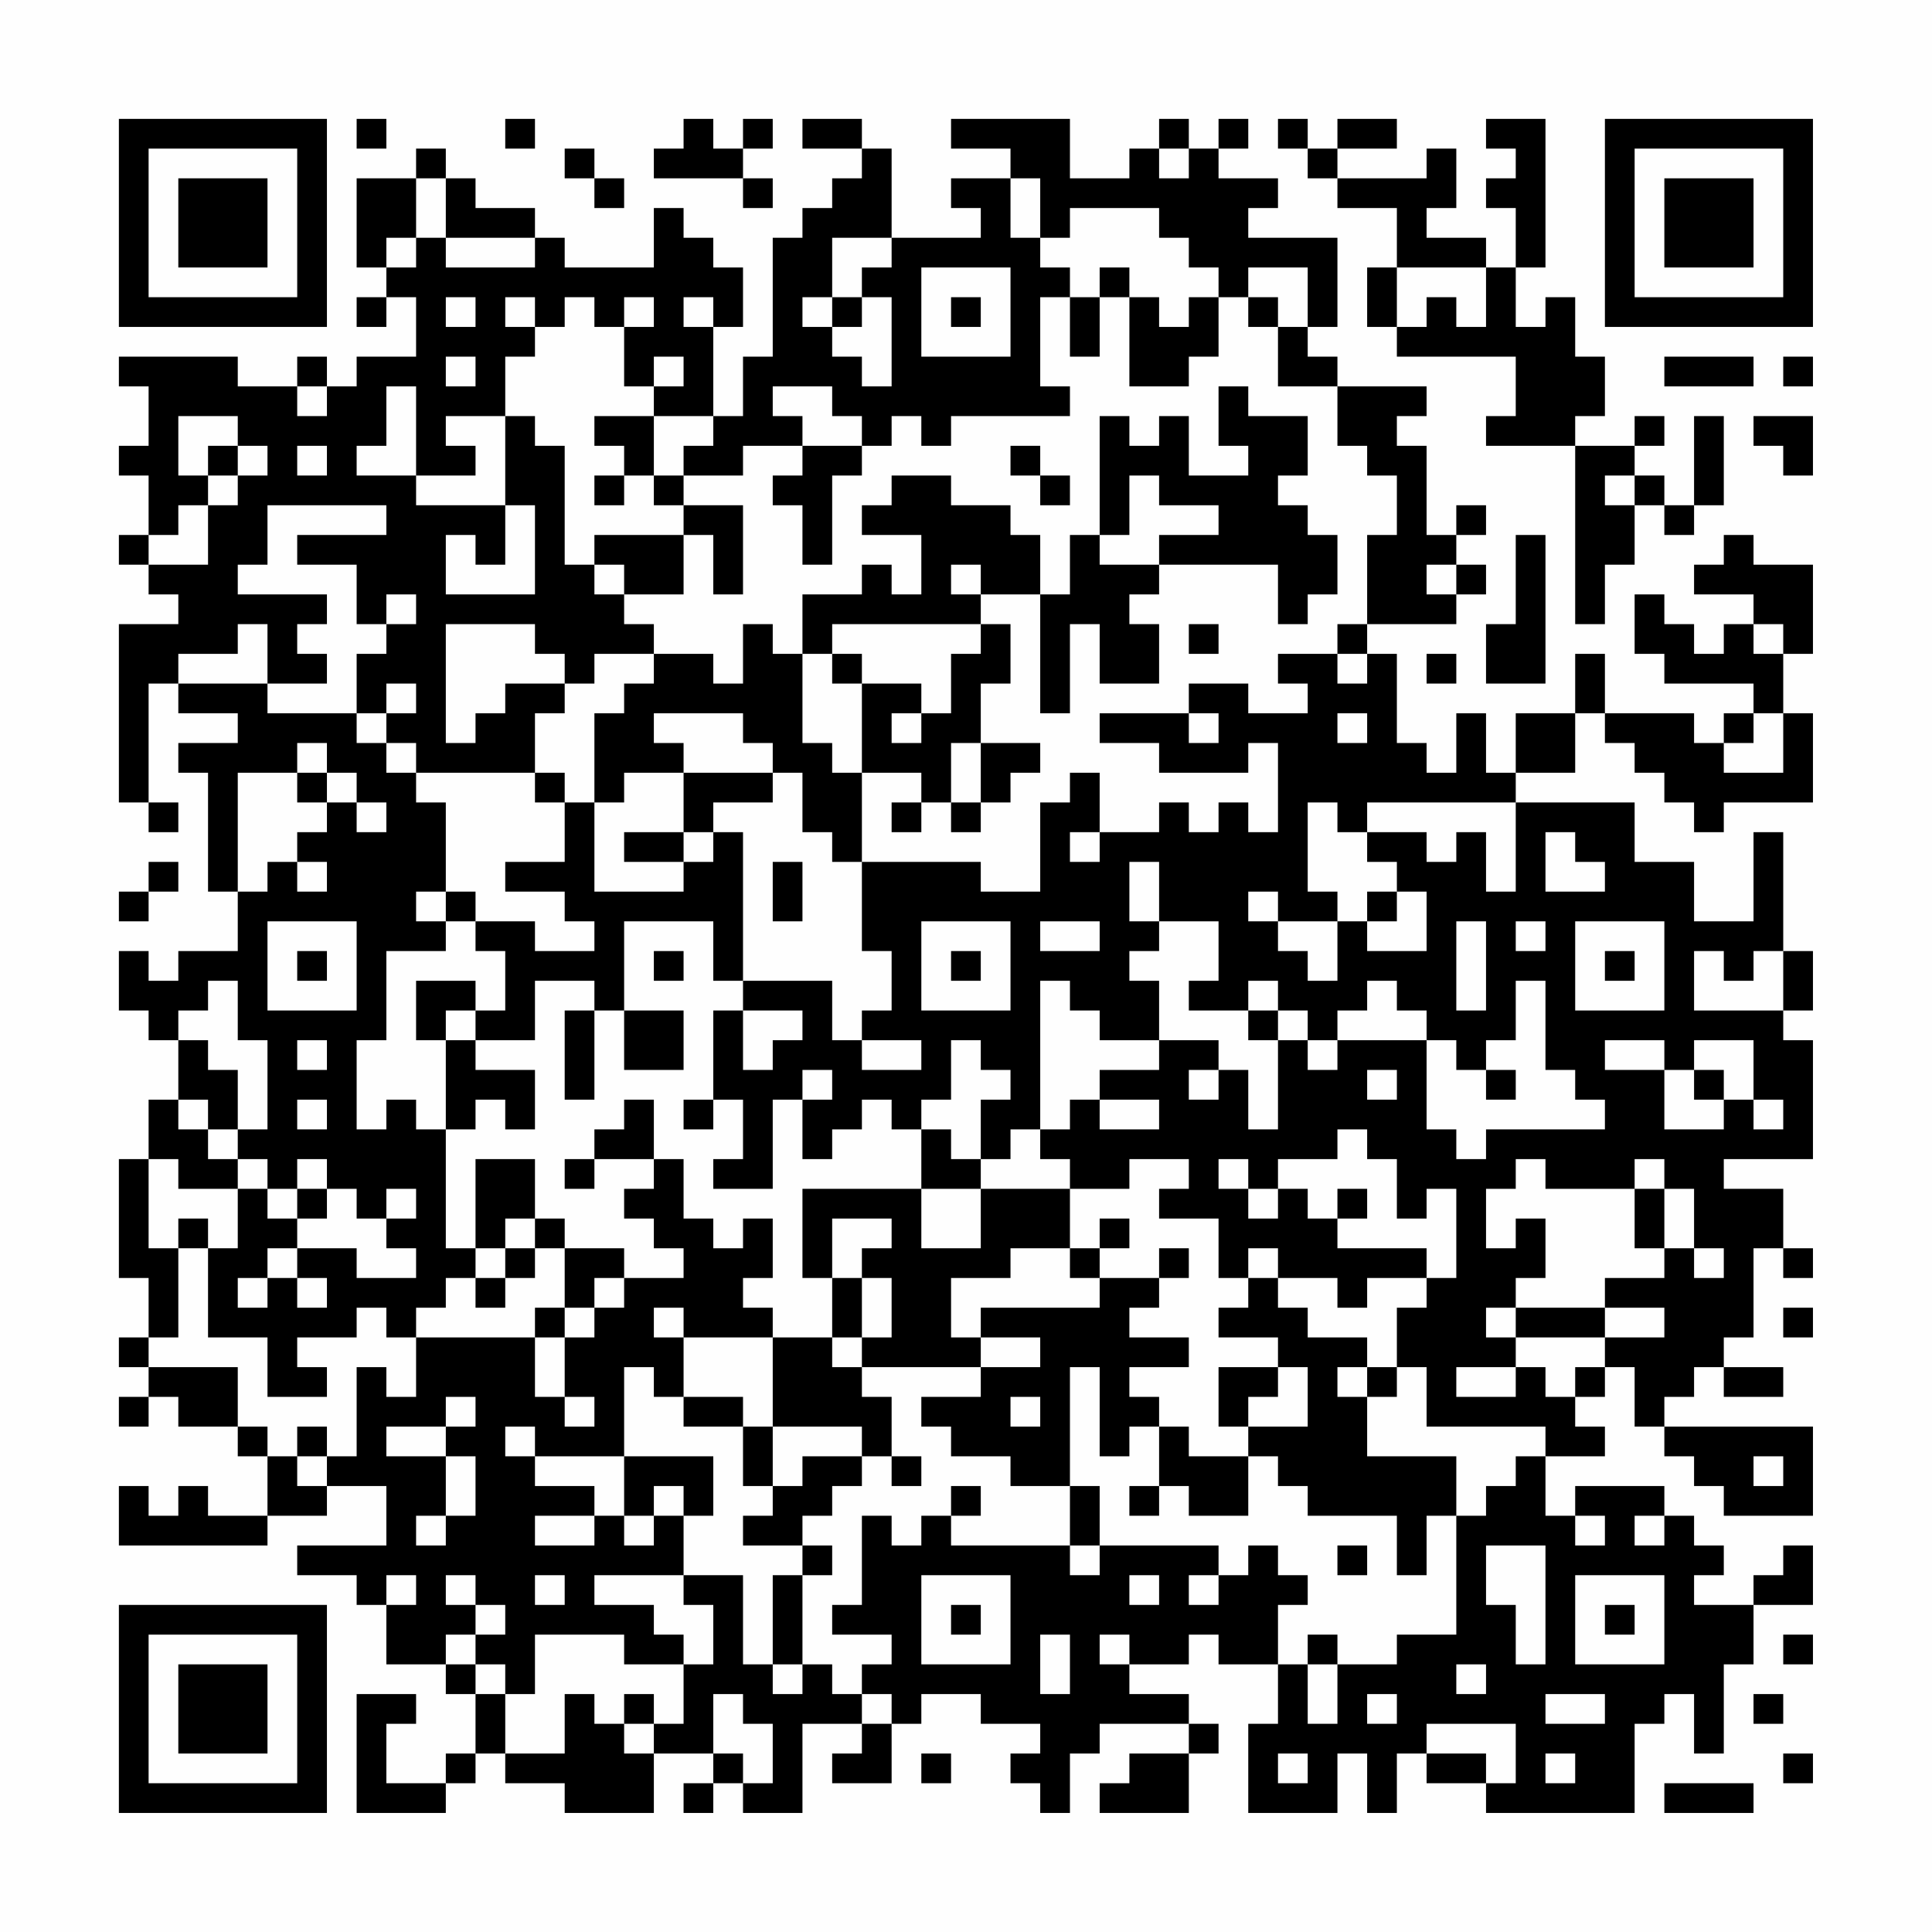 <?xml version="1.0" encoding="UTF-8"?>
<svg xmlns="http://www.w3.org/2000/svg" version="1.1" width="300" height="300" viewBox="0 0 300 300"><rect x="0" y="0" width="300" height="300" fill="#fefefe"/><g transform="scale(4.615)"><g transform="translate(4,4)"><path fill-rule="evenodd" d="M8 0L8 1L9 1L9 0ZM13 0L13 1L14 1L14 0ZM19 0L19 1L18 1L18 2L21 2L21 3L22 3L22 2L21 2L21 1L22 1L22 0L21 0L21 1L20 1L20 0ZM23 0L23 1L25 1L25 2L24 2L24 3L23 3L23 4L22 4L22 8L21 8L21 10L20 10L20 7L21 7L21 5L20 5L20 4L19 4L19 3L18 3L18 5L15 5L15 4L14 4L14 3L12 3L12 2L11 2L11 1L10 1L10 2L8 2L8 5L9 5L9 6L8 6L8 7L9 7L9 6L10 6L10 8L8 8L8 9L7 9L7 8L6 8L6 9L4 9L4 8L0 8L0 9L1 9L1 11L0 11L0 12L1 12L1 14L0 14L0 15L1 15L1 16L2 16L2 17L0 17L0 23L1 23L1 24L2 24L2 23L1 23L1 19L2 19L2 20L4 20L4 21L2 21L2 22L3 22L3 26L4 26L4 28L2 28L2 29L1 29L1 28L0 28L0 30L1 30L1 31L2 31L2 33L1 33L1 35L0 35L0 39L1 39L1 41L0 41L0 42L1 42L1 43L0 43L0 44L1 44L1 43L2 43L2 44L4 44L4 45L5 45L5 47L3 47L3 46L2 46L2 47L1 47L1 46L0 46L0 48L5 48L5 47L7 47L7 46L9 46L9 48L6 48L6 49L8 49L8 50L9 50L9 52L11 52L11 53L12 53L12 55L11 55L11 56L9 56L9 54L10 54L10 53L8 53L8 57L11 57L11 56L12 56L12 55L13 55L13 56L15 56L15 57L18 57L18 55L20 55L20 56L19 56L19 57L20 57L20 56L21 56L21 57L23 57L23 54L25 54L25 55L24 55L24 56L26 56L26 54L27 54L27 53L29 53L29 54L31 54L31 55L30 55L30 56L31 56L31 57L32 57L32 55L33 55L33 54L36 54L36 55L34 55L34 56L33 56L33 57L36 57L36 55L37 55L37 54L36 54L36 53L34 53L34 52L36 52L36 51L37 51L37 52L39 52L39 54L38 54L38 57L41 57L41 55L42 55L42 57L43 57L43 55L44 55L44 56L46 56L46 57L51 57L51 54L52 54L52 53L53 53L53 55L54 55L54 52L55 52L55 50L57 50L57 48L56 48L56 49L55 49L55 50L53 50L53 49L54 49L54 48L53 48L53 47L52 47L52 46L49 46L49 47L48 47L48 45L50 45L50 44L49 44L49 43L50 43L50 42L51 42L51 44L52 44L52 45L53 45L53 46L54 46L54 47L57 47L57 44L52 44L52 43L53 43L53 42L54 42L54 43L56 43L56 42L54 42L54 41L55 41L55 38L56 38L56 39L57 39L57 38L56 38L56 36L54 36L54 35L57 35L57 31L56 31L56 30L57 30L57 28L56 28L56 24L55 24L55 27L53 27L53 25L51 25L51 23L47 23L47 22L49 22L49 20L50 20L50 21L51 21L51 22L52 22L52 23L53 23L53 24L54 24L54 23L57 23L57 20L56 20L56 18L57 18L57 15L55 15L55 14L54 14L54 15L53 15L53 16L55 16L55 17L54 17L54 18L53 18L53 17L52 17L52 16L51 16L51 18L52 18L52 19L55 19L55 20L54 20L54 21L53 21L53 20L50 20L50 18L49 18L49 20L47 20L47 22L46 22L46 20L45 20L45 22L44 22L44 21L43 21L43 18L42 18L42 17L45 17L45 16L46 16L46 15L45 15L45 14L46 14L46 13L45 13L45 14L44 14L44 11L43 11L43 10L44 10L44 9L41 9L41 8L40 8L40 7L41 7L41 4L38 4L38 3L39 3L39 2L37 2L37 1L38 1L38 0L37 0L37 1L36 1L36 0L35 0L35 1L34 1L34 2L32 2L32 0L28 0L28 1L30 1L30 2L28 2L28 3L29 3L29 4L26 4L26 1L25 1L25 0ZM39 0L39 1L40 1L40 2L41 2L41 3L43 3L43 5L42 5L42 7L43 7L43 8L47 8L47 10L46 10L46 11L49 11L49 17L50 17L50 15L51 15L51 13L52 13L52 14L53 14L53 13L54 13L54 10L53 10L53 13L52 13L52 12L51 12L51 11L52 11L52 10L51 10L51 11L49 11L49 10L50 10L50 8L49 8L49 6L48 6L48 7L47 7L47 5L48 5L48 0L46 0L46 1L47 1L47 2L46 2L46 3L47 3L47 5L46 5L46 4L44 4L44 3L45 3L45 1L44 1L44 2L41 2L41 1L43 1L43 0L41 0L41 1L40 1L40 0ZM15 1L15 2L16 2L16 3L17 3L17 2L16 2L16 1ZM35 1L35 2L36 2L36 1ZM10 2L10 4L9 4L9 5L10 5L10 4L11 4L11 5L14 5L14 4L11 4L11 2ZM30 2L30 4L31 4L31 5L32 5L32 6L31 6L31 9L32 9L32 10L28 10L28 11L27 11L27 10L26 10L26 11L25 11L25 10L24 10L24 9L22 9L22 10L23 10L23 11L21 11L21 12L19 12L19 11L20 11L20 10L18 10L18 9L19 9L19 8L18 8L18 9L17 9L17 7L18 7L18 6L17 6L17 7L16 7L16 6L15 6L15 7L14 7L14 6L13 6L13 7L14 7L14 8L13 8L13 10L11 10L11 11L12 11L12 12L10 12L10 9L9 9L9 11L8 11L8 12L10 12L10 13L13 13L13 15L12 15L12 14L11 14L11 16L14 16L14 13L13 13L13 10L14 10L14 11L15 11L15 15L16 15L16 16L17 16L17 17L18 17L18 18L16 18L16 19L15 19L15 18L14 18L14 17L11 17L11 21L12 21L12 20L13 20L13 19L15 19L15 20L14 20L14 22L10 22L10 21L9 21L9 20L10 20L10 19L9 19L9 20L8 20L8 18L9 18L9 17L10 17L10 16L9 16L9 17L8 17L8 15L6 15L6 14L9 14L9 13L5 13L5 15L4 15L4 16L7 16L7 17L6 17L6 18L7 18L7 19L5 19L5 17L4 17L4 18L2 18L2 19L5 19L5 20L8 20L8 21L9 21L9 22L10 22L10 23L11 23L11 26L10 26L10 27L11 27L11 28L9 28L9 31L8 31L8 34L9 34L9 33L10 33L10 34L11 34L11 38L12 38L12 39L11 39L11 40L10 40L10 41L9 41L9 40L8 40L8 41L6 41L6 42L7 42L7 43L5 43L5 41L3 41L3 38L4 38L4 36L5 36L5 37L6 37L6 38L5 38L5 39L4 39L4 40L5 40L5 39L6 39L6 40L7 40L7 39L6 39L6 38L8 38L8 39L10 39L10 38L9 38L9 37L10 37L10 36L9 36L9 37L8 37L8 36L7 36L7 35L6 35L6 36L5 36L5 35L4 35L4 34L5 34L5 31L4 31L4 29L3 29L3 30L2 30L2 31L3 31L3 32L4 32L4 34L3 34L3 33L2 33L2 34L3 34L3 35L4 35L4 36L2 36L2 35L1 35L1 38L2 38L2 41L1 41L1 42L4 42L4 44L5 44L5 45L6 45L6 46L7 46L7 45L8 45L8 42L9 42L9 43L10 43L10 41L14 41L14 43L15 43L15 44L16 44L16 43L15 43L15 41L16 41L16 40L17 40L17 39L19 39L19 38L18 38L18 37L17 37L17 36L18 36L18 35L19 35L19 37L20 37L20 38L21 38L21 37L22 37L22 39L21 39L21 40L22 40L22 41L19 41L19 40L18 40L18 41L19 41L19 43L18 43L18 42L17 42L17 45L14 45L14 44L13 44L13 45L14 45L14 46L16 46L16 47L14 47L14 48L16 48L16 47L17 47L17 48L18 48L18 47L19 47L19 49L16 49L16 50L18 50L18 51L19 51L19 52L17 52L17 51L14 51L14 53L13 53L13 52L12 52L12 51L13 51L13 50L12 50L12 49L11 49L11 50L12 50L12 51L11 51L11 52L12 52L12 53L13 53L13 55L15 55L15 53L16 53L16 54L17 54L17 55L18 55L18 54L19 54L19 52L20 52L20 50L19 50L19 49L21 49L21 52L22 52L22 53L23 53L23 52L24 52L24 53L25 53L25 54L26 54L26 53L25 53L25 52L26 52L26 51L24 51L24 50L25 50L25 47L26 47L26 48L27 48L27 47L28 47L28 48L32 48L32 49L33 49L33 48L37 48L37 49L36 49L36 50L37 50L37 49L38 49L38 48L39 48L39 49L40 49L40 50L39 50L39 52L40 52L40 54L41 54L41 52L43 52L43 51L45 51L45 47L46 47L46 46L47 46L47 45L48 45L48 44L44 44L44 42L43 42L43 40L44 40L44 39L45 39L45 36L44 36L44 37L43 37L43 35L42 35L42 34L41 34L41 35L39 35L39 36L38 36L38 35L37 35L37 36L38 36L38 37L39 37L39 36L40 36L40 37L41 37L41 38L44 38L44 39L42 39L42 40L41 40L41 39L39 39L39 38L38 38L38 39L37 39L37 37L35 37L35 36L36 36L36 35L34 35L34 36L32 36L32 35L31 35L31 34L32 34L32 33L33 33L33 34L35 34L35 33L33 33L33 32L35 32L35 31L37 31L37 32L36 32L36 33L37 33L37 32L38 32L38 34L39 34L39 31L40 31L40 32L41 32L41 31L44 31L44 34L45 34L45 35L46 35L46 34L50 34L50 33L49 33L49 32L48 32L48 29L47 29L47 31L46 31L46 32L45 32L45 31L44 31L44 30L43 30L43 29L42 29L42 30L41 30L41 31L40 31L40 30L39 30L39 29L38 29L38 30L36 30L36 29L37 29L37 27L35 27L35 25L34 25L34 27L35 27L35 28L34 28L34 29L35 29L35 31L33 31L33 30L32 30L32 29L31 29L31 34L30 34L30 35L29 35L29 33L30 33L30 32L29 32L29 31L28 31L28 33L27 33L27 34L26 34L26 33L25 33L25 34L24 34L24 35L23 35L23 33L24 33L24 32L23 32L23 33L22 33L22 36L20 36L20 35L21 35L21 33L20 33L20 30L21 30L21 32L22 32L22 31L23 31L23 30L21 30L21 29L24 29L24 31L25 31L25 32L27 32L27 31L25 31L25 30L26 30L26 28L25 28L25 25L29 25L29 26L31 26L31 23L32 23L32 22L33 22L33 24L32 24L32 25L33 25L33 24L35 24L35 23L36 23L36 24L37 24L37 23L38 23L38 24L39 24L39 21L38 21L38 22L35 22L35 21L33 21L33 20L36 20L36 21L37 21L37 20L36 20L36 19L38 19L38 20L40 20L40 19L39 19L39 18L41 18L41 19L42 19L42 18L41 18L41 17L42 17L42 14L43 14L43 12L42 12L42 11L41 11L41 9L39 9L39 7L40 7L40 5L38 5L38 6L37 6L37 5L36 5L36 4L35 4L35 3L32 3L32 4L31 4L31 2ZM24 4L24 6L23 6L23 7L24 7L24 8L25 8L25 9L26 9L26 6L25 6L25 5L26 5L26 4ZM27 5L27 8L30 8L30 5ZM33 5L33 6L32 6L32 8L33 8L33 6L34 6L34 9L36 9L36 8L37 8L37 6L36 6L36 7L35 7L35 6L34 6L34 5ZM43 5L43 7L44 7L44 6L45 6L45 7L46 7L46 5ZM11 6L11 7L12 7L12 6ZM19 6L19 7L20 7L20 6ZM24 6L24 7L25 7L25 6ZM28 6L28 7L29 7L29 6ZM38 6L38 7L39 7L39 6ZM11 8L11 9L12 9L12 8ZM52 8L52 9L55 9L55 8ZM56 8L56 9L57 9L57 8ZM6 9L6 10L7 10L7 9ZM37 9L37 11L38 11L38 12L36 12L36 10L35 10L35 11L34 11L34 10L33 10L33 14L32 14L32 16L31 16L31 14L30 14L30 13L28 13L28 12L26 12L26 13L25 13L25 14L27 14L27 16L26 16L26 15L25 15L25 16L23 16L23 18L22 18L22 17L21 17L21 19L20 19L20 18L18 18L18 19L17 19L17 20L16 20L16 23L15 23L15 22L14 22L14 23L15 23L15 25L13 25L13 26L15 26L15 27L16 27L16 28L14 28L14 27L12 27L12 26L11 26L11 27L12 27L12 28L13 28L13 30L12 30L12 29L10 29L10 31L11 31L11 34L12 34L12 33L13 33L13 34L14 34L14 32L12 32L12 31L14 31L14 29L16 29L16 30L15 30L15 33L16 33L16 30L17 30L17 32L19 32L19 30L17 30L17 27L20 27L20 29L21 29L21 24L20 24L20 23L22 23L22 22L23 22L23 24L24 24L24 25L25 25L25 22L27 22L27 23L26 23L26 24L27 24L27 23L28 23L28 24L29 24L29 23L30 23L30 22L31 22L31 21L29 21L29 19L30 19L30 17L29 17L29 16L31 16L31 20L32 20L32 17L33 17L33 19L35 19L35 17L34 17L34 16L35 16L35 15L39 15L39 17L40 17L40 16L41 16L41 14L40 14L40 13L39 13L39 12L40 12L40 10L38 10L38 9ZM2 10L2 12L3 12L3 13L2 13L2 14L1 14L1 15L3 15L3 13L4 13L4 12L5 12L5 11L4 11L4 10ZM16 10L16 11L17 11L17 12L16 12L16 13L17 13L17 12L18 12L18 13L19 13L19 14L16 14L16 15L17 15L17 16L19 16L19 14L20 14L20 16L21 16L21 13L19 13L19 12L18 12L18 10ZM55 10L55 11L56 11L56 12L57 12L57 10ZM3 11L3 12L4 12L4 11ZM6 11L6 12L7 12L7 11ZM23 11L23 12L22 12L22 13L23 13L23 15L24 15L24 12L25 12L25 11ZM30 11L30 12L31 12L31 13L32 13L32 12L31 12L31 11ZM34 12L34 14L33 14L33 15L35 15L35 14L37 14L37 13L35 13L35 12ZM50 12L50 13L51 13L51 12ZM47 14L47 17L46 17L46 19L48 19L48 14ZM28 15L28 16L29 16L29 15ZM44 15L44 16L45 16L45 15ZM24 17L24 18L23 18L23 21L24 21L24 22L25 22L25 19L27 19L27 20L26 20L26 21L27 21L27 20L28 20L28 18L29 18L29 17ZM36 17L36 18L37 18L37 17ZM55 17L55 18L56 18L56 17ZM24 18L24 19L25 19L25 18ZM44 18L44 19L45 19L45 18ZM18 20L18 21L19 21L19 22L17 22L17 23L16 23L16 26L19 26L19 25L20 25L20 24L19 24L19 22L22 22L22 21L21 21L21 20ZM41 20L41 21L42 21L42 20ZM55 20L55 21L54 21L54 22L56 22L56 20ZM6 21L6 22L4 22L4 26L5 26L5 25L6 25L6 26L7 26L7 25L6 25L6 24L7 24L7 23L8 23L8 24L9 24L9 23L8 23L8 22L7 22L7 21ZM28 21L28 23L29 23L29 21ZM6 22L6 23L7 23L7 22ZM40 23L40 26L41 26L41 27L39 27L39 26L38 26L38 27L39 27L39 28L40 28L40 29L41 29L41 27L42 27L42 28L44 28L44 26L43 26L43 25L42 25L42 24L44 24L44 25L45 25L45 24L46 24L46 26L47 26L47 23L42 23L42 24L41 24L41 23ZM17 24L17 25L19 25L19 24ZM48 24L48 26L50 26L50 25L49 25L49 24ZM1 25L1 26L0 26L0 27L1 27L1 26L2 26L2 25ZM22 25L22 27L23 27L23 25ZM42 26L42 27L43 27L43 26ZM5 27L5 30L8 30L8 27ZM27 27L27 30L30 30L30 27ZM31 27L31 28L33 28L33 27ZM45 27L45 30L46 30L46 27ZM47 27L47 28L48 28L48 27ZM49 27L49 30L52 30L52 27ZM6 28L6 29L7 29L7 28ZM18 28L18 29L19 29L19 28ZM28 28L28 29L29 29L29 28ZM50 28L50 29L51 29L51 28ZM53 28L53 30L56 30L56 28L55 28L55 29L54 29L54 28ZM11 30L11 31L12 31L12 30ZM38 30L38 31L39 31L39 30ZM6 31L6 32L7 32L7 31ZM50 31L50 32L52 32L52 34L54 34L54 33L55 33L55 34L56 34L56 33L55 33L55 31L53 31L53 32L52 32L52 31ZM42 32L42 33L43 33L43 32ZM46 32L46 33L47 33L47 32ZM53 32L53 33L54 33L54 32ZM6 33L6 34L7 34L7 33ZM17 33L17 34L16 34L16 35L15 35L15 36L16 36L16 35L18 35L18 33ZM19 33L19 34L20 34L20 33ZM27 34L27 36L23 36L23 39L24 39L24 41L22 41L22 44L21 44L21 43L19 43L19 44L21 44L21 46L22 46L22 47L21 47L21 48L23 48L23 49L22 49L22 52L23 52L23 49L24 49L24 48L23 48L23 47L24 47L24 46L25 46L25 45L26 45L26 46L27 46L27 45L26 45L26 43L25 43L25 42L29 42L29 43L27 43L27 44L28 44L28 45L30 45L30 46L32 46L32 48L33 48L33 46L32 46L32 42L33 42L33 45L34 45L34 44L35 44L35 46L34 46L34 47L35 47L35 46L36 46L36 47L38 47L38 45L39 45L39 46L40 46L40 47L43 47L43 49L44 49L44 47L45 47L45 45L42 45L42 43L43 43L43 42L42 42L42 41L40 41L40 40L39 40L39 39L38 39L38 40L37 40L37 41L39 41L39 42L37 42L37 44L38 44L38 45L36 45L36 44L35 44L35 43L34 43L34 42L36 42L36 41L34 41L34 40L35 40L35 39L36 39L36 38L35 38L35 39L33 39L33 38L34 38L34 37L33 37L33 38L32 38L32 36L29 36L29 35L28 35L28 34ZM12 35L12 38L13 38L13 39L12 39L12 40L13 40L13 39L14 39L14 38L15 38L15 40L14 40L14 41L15 41L15 40L16 40L16 39L17 39L17 38L15 38L15 37L14 37L14 35ZM47 35L47 36L46 36L46 38L47 38L47 37L48 37L48 39L47 39L47 40L46 40L46 41L47 41L47 42L45 42L45 43L47 43L47 42L48 42L48 43L49 43L49 42L50 42L50 41L52 41L52 40L50 40L50 39L52 39L52 38L53 38L53 39L54 39L54 38L53 38L53 36L52 36L52 35L51 35L51 36L48 36L48 35ZM6 36L6 37L7 37L7 36ZM27 36L27 38L29 38L29 36ZM41 36L41 37L42 37L42 36ZM51 36L51 38L52 38L52 36ZM2 37L2 38L3 38L3 37ZM13 37L13 38L14 38L14 37ZM24 37L24 39L25 39L25 41L24 41L24 42L25 42L25 41L26 41L26 39L25 39L25 38L26 38L26 37ZM30 38L30 39L28 39L28 41L29 41L29 42L31 42L31 41L29 41L29 40L33 40L33 39L32 39L32 38ZM47 40L47 41L50 41L50 40ZM56 40L56 41L57 41L57 40ZM39 42L39 43L38 43L38 44L40 44L40 42ZM41 42L41 43L42 43L42 42ZM11 43L11 44L9 44L9 45L11 45L11 47L10 47L10 48L11 48L11 47L12 47L12 45L11 45L11 44L12 44L12 43ZM30 43L30 44L31 44L31 43ZM6 44L6 45L7 45L7 44ZM22 44L22 46L23 46L23 45L25 45L25 44ZM17 45L17 47L18 47L18 46L19 46L19 47L20 47L20 45ZM55 45L55 46L56 46L56 45ZM28 46L28 47L29 47L29 46ZM49 47L49 48L50 48L50 47ZM51 47L51 48L52 48L52 47ZM41 48L41 49L42 49L42 48ZM46 48L46 50L47 50L47 52L48 52L48 48ZM9 49L9 50L10 50L10 49ZM14 49L14 50L15 50L15 49ZM27 49L27 52L30 52L30 49ZM34 49L34 50L35 50L35 49ZM49 49L49 52L52 52L52 49ZM28 50L28 51L29 51L29 50ZM50 50L50 51L51 51L51 50ZM31 51L31 53L32 53L32 51ZM33 51L33 52L34 52L34 51ZM40 51L40 52L41 52L41 51ZM56 51L56 52L57 52L57 51ZM45 52L45 53L46 53L46 52ZM17 53L17 54L18 54L18 53ZM20 53L20 55L21 55L21 56L22 56L22 54L21 54L21 53ZM42 53L42 54L43 54L43 53ZM48 53L48 54L50 54L50 53ZM55 53L55 54L56 54L56 53ZM44 54L44 55L46 55L46 56L47 56L47 54ZM27 55L27 56L28 56L28 55ZM39 55L39 56L40 56L40 55ZM48 55L48 56L49 56L49 55ZM56 55L56 56L57 56L57 55ZM52 56L52 57L55 57L55 56ZM0 0L0 7L7 7L7 0ZM1 1L1 6L6 6L6 1ZM2 2L2 5L5 5L5 2ZM50 0L50 7L57 7L57 0ZM51 1L51 6L56 6L56 1ZM52 2L52 5L55 5L55 2ZM0 50L0 57L7 57L7 50ZM1 51L1 56L6 56L6 51ZM2 52L2 55L5 55L5 52Z" fill="#000000"/></g></g></svg>

